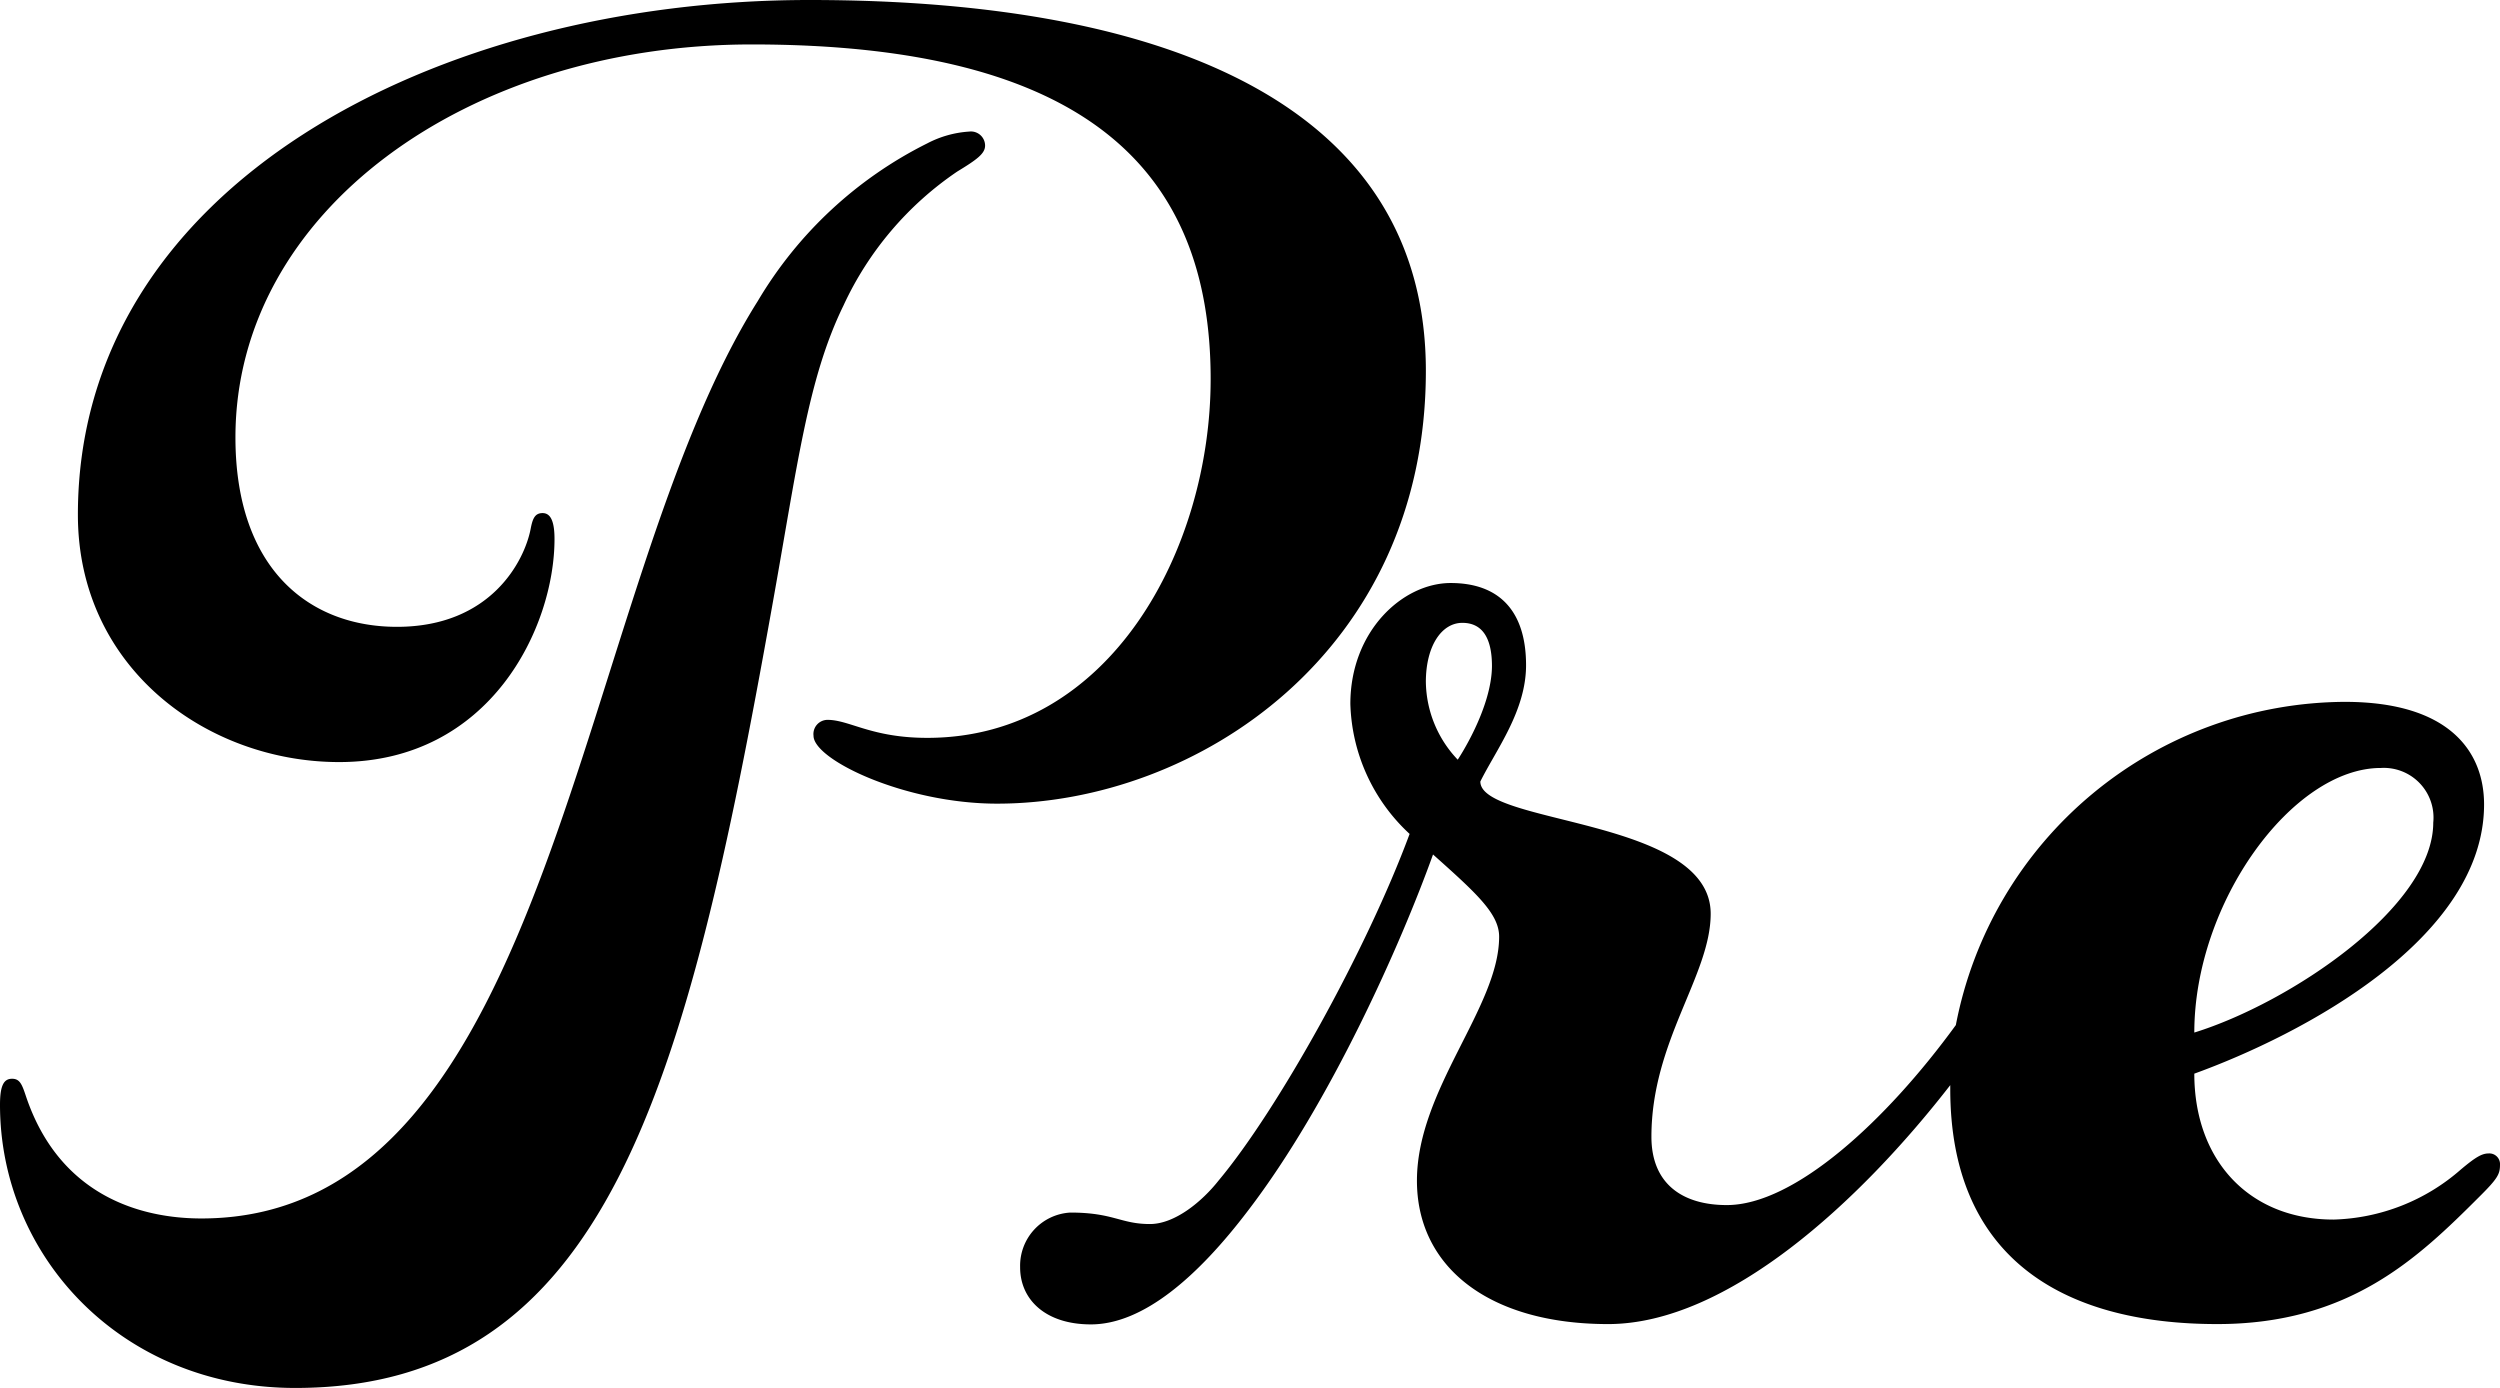 <svg xmlns="http://www.w3.org/2000/svg" viewBox="0 0 156.94 87.13"><title>Pre</title><path id="Pre" class="cls-1" d="M62.59,50.45c-5.76,0-11.52-2.75-11.52-4.26a.89.89,0,0,1,.88-1c1.38,0,2.76,1.13,6.26,1.13C69.73,46.32,76,34.43,76,23.79c0-13.15-7.89-21-28.8-21-17.9,0-32.42,10.52-32.42,24.67,0,8.26,4.63,11.89,10.14,11.89,5.89,0,8-4.13,8.39-6.14.12-.62.25-1,.75-1s.75.5.75,1.63c0,5.51-4,14-13.52,14-8.26,0-16.4-5.88-16.4-15.52C4.88,11.64,27.42,0,50.82,0,74,0,89.51,7,89.51,23.28,89.51,40.93,75.11,50.45,62.59,50.45Zm-2.5-39.68c1.25-.76,1.75-1.13,1.75-1.63a.89.89,0,0,0-1-.88A6.56,6.56,0,0,0,58.21,9,25.7,25.7,0,0,0,47.57,18.9C36.05,37.18,34.93,76.49,12.64,76.49c-3.75,0-8.88-1.38-11-7.64-.25-.75-.38-1.13-.88-1.13S0,68.1,0,69.35c0,9.52,7.64,17.78,18.53,17.78,19.53,0,24.53-18.78,29.92-48.95,1.62-9,2.25-14.39,4.5-19A20.58,20.58,0,0,1,60.09,10.77Zm96.85,62.35c0,.58-.14.86-1.29,2-3.86,3.86-8.16,8-16.46,8-9.88,0-16.76-4.3-16.76-14.75,0-.08,0-.16,0-.25-5.69,7.33-14,15-21.48,15s-12-3.58-12-9c0-5.73,5.16-10.89,5.16-15.32,0-1.44-1.43-2.73-4.15-5.16-2,5.58-6.45,15.61-11.6,22.34-3.15,4.15-6.59,7.16-9.88,7.16-2.87,0-4.44-1.58-4.44-3.58a3.34,3.34,0,0,1,3.15-3.44c2.72,0,3.15.72,5,.72,1.58,0,3.29-1.44,4.3-2.72,3.72-4.44,9.3-14.47,12-21.77a11.54,11.54,0,0,1-3.72-8.16c0-4.58,3.29-7.59,6.3-7.59s4.73,1.72,4.73,5.16c0,2.86-1.87,5.29-2.87,7.3,0,2.72,14.46,2.29,14.46,8.3,0,3.87-3.72,8-3.72,14,0,3,2,4.29,4.73,4.29,4.25,0,10-5.28,14.38-11.3A25,25,0,0,1,147.2,44.06c6.59,0,8.74,3.15,8.74,6.44,0,8.45-11.46,14.46-18.19,16.9,0,5.44,3.44,9.16,8.74,9.16a12.63,12.63,0,0,0,8-3.15c.86-.72,1.29-1,1.72-1A.67.67,0,0,1,156.94,73.12Zm-19.19-8.3c6-1.86,15-7.88,15-13.18a3.12,3.12,0,0,0-3.29-3.43C143.91,48.21,137.75,56.66,137.75,64.82Zm-44.09-23c0-1.72-.57-2.72-1.86-2.72s-2.29,1.43-2.29,3.72a7.21,7.21,0,0,0,2,4.87S93.66,44.49,93.66,41.77Z"/></svg>

